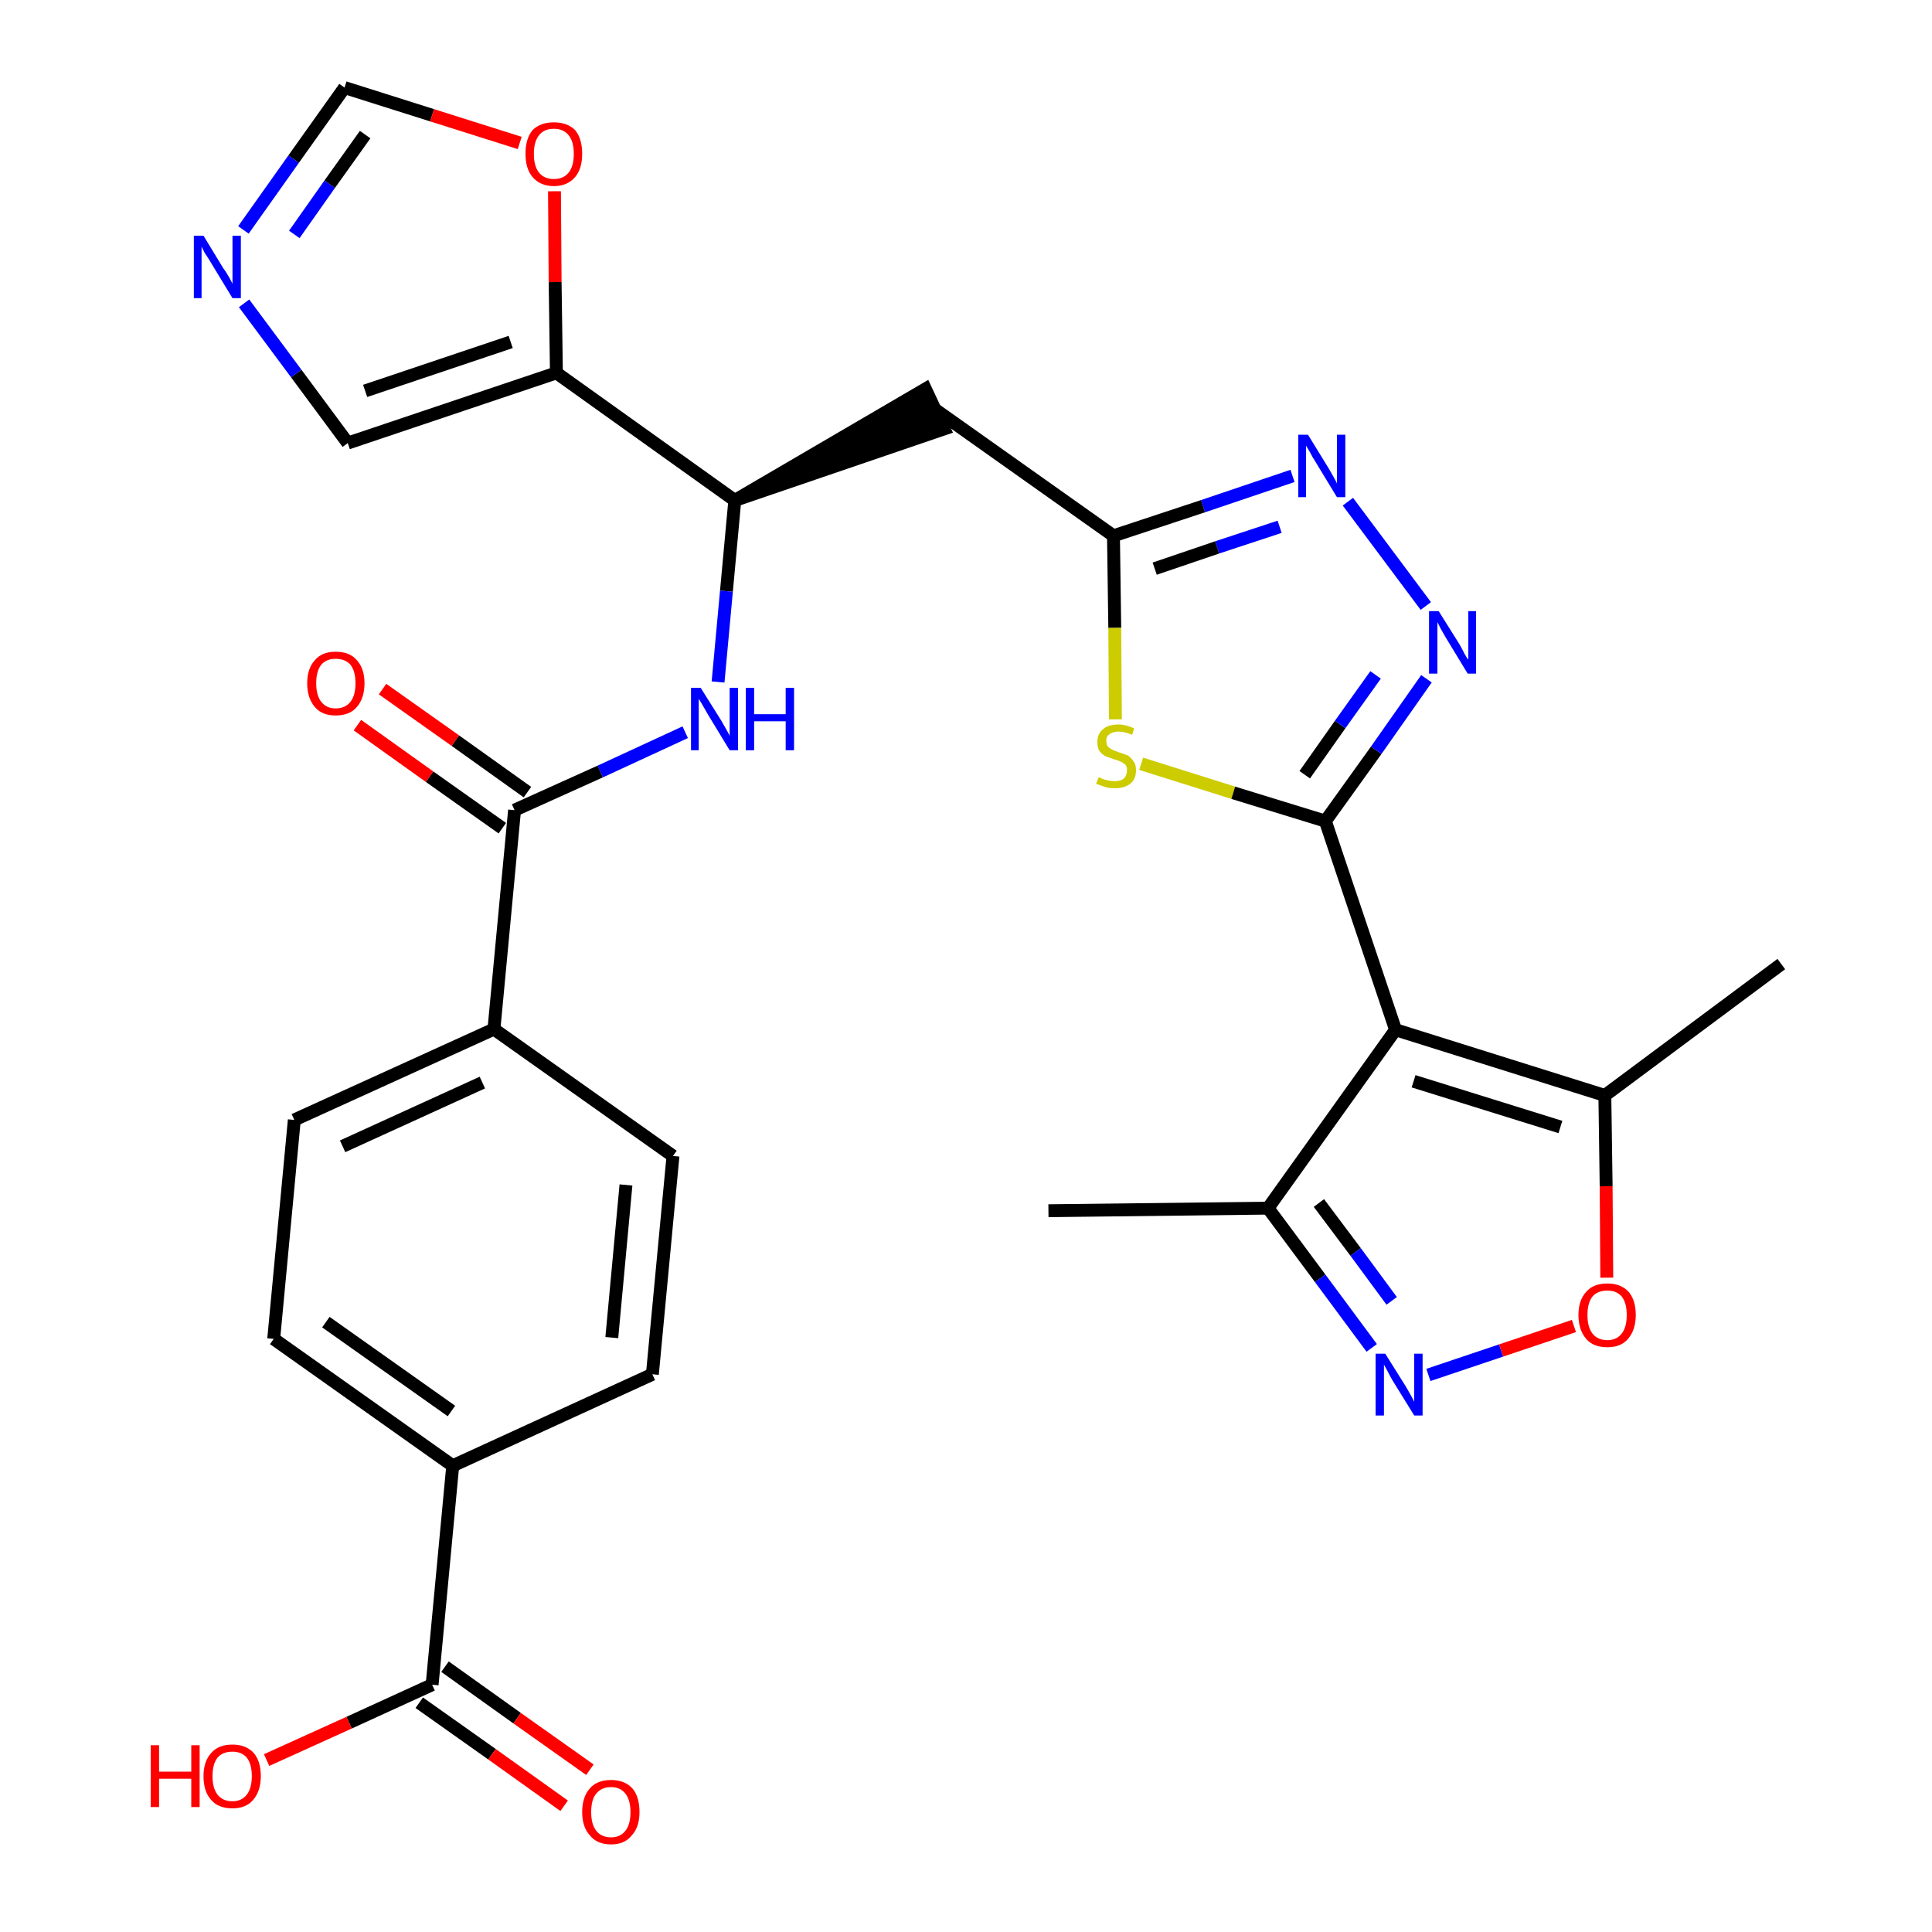 <?xml version='1.0' encoding='iso-8859-1'?>
<svg version='1.1' baseProfile='full'
              xmlns='http://www.w3.org/2000/svg'
                      xmlns:rdkit='http://www.rdkit.org/xml'
                      xmlns:xlink='http://www.w3.org/1999/xlink'
                  xml:space='preserve'
width='300px' height='300px' viewBox='0 0 300 300'>
<!-- END OF HEADER -->
<path class='bond-0 atom-0 atom-1' d='M 162.8,188.0 L 196.9,187.6' style='fill:none;fill-rule:evenodd;stroke:#000000;stroke-width:2.0px;stroke-linecap:butt;stroke-linejoin:miter;stroke-opacity:1' />
<path class='bond-1 atom-1 atom-2' d='M 196.9,187.6 L 205.0,198.5' style='fill:none;fill-rule:evenodd;stroke:#000000;stroke-width:2.0px;stroke-linecap:butt;stroke-linejoin:miter;stroke-opacity:1' />
<path class='bond-1 atom-1 atom-2' d='M 205.0,198.5 L 213.0,209.3' style='fill:none;fill-rule:evenodd;stroke:#0000FF;stroke-width:2.0px;stroke-linecap:butt;stroke-linejoin:miter;stroke-opacity:1' />
<path class='bond-1 atom-1 atom-2' d='M 204.8,186.8 L 210.5,194.4' style='fill:none;fill-rule:evenodd;stroke:#000000;stroke-width:2.0px;stroke-linecap:butt;stroke-linejoin:miter;stroke-opacity:1' />
<path class='bond-1 atom-1 atom-2' d='M 210.5,194.4 L 216.1,202.0' style='fill:none;fill-rule:evenodd;stroke:#0000FF;stroke-width:2.0px;stroke-linecap:butt;stroke-linejoin:miter;stroke-opacity:1' />
<path class='bond-30 atom-6 atom-1' d='M 216.7,159.9 L 196.9,187.6' style='fill:none;fill-rule:evenodd;stroke:#000000;stroke-width:2.0px;stroke-linecap:butt;stroke-linejoin:miter;stroke-opacity:1' />
<path class='bond-2 atom-2 atom-3' d='M 221.8,213.5 L 233.1,209.7' style='fill:none;fill-rule:evenodd;stroke:#0000FF;stroke-width:2.0px;stroke-linecap:butt;stroke-linejoin:miter;stroke-opacity:1' />
<path class='bond-2 atom-2 atom-3' d='M 233.1,209.7 L 244.4,205.9' style='fill:none;fill-rule:evenodd;stroke:#FF0000;stroke-width:2.0px;stroke-linecap:butt;stroke-linejoin:miter;stroke-opacity:1' />
<path class='bond-3 atom-3 atom-4' d='M 249.5,198.4 L 249.4,184.2' style='fill:none;fill-rule:evenodd;stroke:#FF0000;stroke-width:2.0px;stroke-linecap:butt;stroke-linejoin:miter;stroke-opacity:1' />
<path class='bond-3 atom-3 atom-4' d='M 249.4,184.2 L 249.2,170.1' style='fill:none;fill-rule:evenodd;stroke:#000000;stroke-width:2.0px;stroke-linecap:butt;stroke-linejoin:miter;stroke-opacity:1' />
<path class='bond-4 atom-4 atom-5' d='M 249.2,170.1 L 276.6,149.7' style='fill:none;fill-rule:evenodd;stroke:#000000;stroke-width:2.0px;stroke-linecap:butt;stroke-linejoin:miter;stroke-opacity:1' />
<path class='bond-5 atom-4 atom-6' d='M 249.2,170.1 L 216.7,159.9' style='fill:none;fill-rule:evenodd;stroke:#000000;stroke-width:2.0px;stroke-linecap:butt;stroke-linejoin:miter;stroke-opacity:1' />
<path class='bond-5 atom-4 atom-6' d='M 242.3,175.0 L 219.5,167.9' style='fill:none;fill-rule:evenodd;stroke:#000000;stroke-width:2.0px;stroke-linecap:butt;stroke-linejoin:miter;stroke-opacity:1' />
<path class='bond-6 atom-6 atom-7' d='M 216.7,159.9 L 205.8,127.5' style='fill:none;fill-rule:evenodd;stroke:#000000;stroke-width:2.0px;stroke-linecap:butt;stroke-linejoin:miter;stroke-opacity:1' />
<path class='bond-7 atom-7 atom-8' d='M 205.8,127.5 L 213.7,116.5' style='fill:none;fill-rule:evenodd;stroke:#000000;stroke-width:2.0px;stroke-linecap:butt;stroke-linejoin:miter;stroke-opacity:1' />
<path class='bond-7 atom-7 atom-8' d='M 213.7,116.5 L 221.5,105.4' style='fill:none;fill-rule:evenodd;stroke:#0000FF;stroke-width:2.0px;stroke-linecap:butt;stroke-linejoin:miter;stroke-opacity:1' />
<path class='bond-7 atom-7 atom-8' d='M 202.6,120.3 L 208.1,112.5' style='fill:none;fill-rule:evenodd;stroke:#000000;stroke-width:2.0px;stroke-linecap:butt;stroke-linejoin:miter;stroke-opacity:1' />
<path class='bond-7 atom-7 atom-8' d='M 208.1,112.5 L 213.6,104.8' style='fill:none;fill-rule:evenodd;stroke:#0000FF;stroke-width:2.0px;stroke-linecap:butt;stroke-linejoin:miter;stroke-opacity:1' />
<path class='bond-31 atom-30 atom-7' d='M 177.2,118.6 L 191.5,123.1' style='fill:none;fill-rule:evenodd;stroke:#CCCC00;stroke-width:2.0px;stroke-linecap:butt;stroke-linejoin:miter;stroke-opacity:1' />
<path class='bond-31 atom-30 atom-7' d='M 191.5,123.1 L 205.8,127.5' style='fill:none;fill-rule:evenodd;stroke:#000000;stroke-width:2.0px;stroke-linecap:butt;stroke-linejoin:miter;stroke-opacity:1' />
<path class='bond-8 atom-8 atom-9' d='M 221.4,94.1 L 209.3,77.9' style='fill:none;fill-rule:evenodd;stroke:#0000FF;stroke-width:2.0px;stroke-linecap:butt;stroke-linejoin:miter;stroke-opacity:1' />
<path class='bond-9 atom-9 atom-10' d='M 200.7,73.9 L 186.8,78.6' style='fill:none;fill-rule:evenodd;stroke:#0000FF;stroke-width:2.0px;stroke-linecap:butt;stroke-linejoin:miter;stroke-opacity:1' />
<path class='bond-9 atom-9 atom-10' d='M 186.8,78.6 L 172.9,83.2' style='fill:none;fill-rule:evenodd;stroke:#000000;stroke-width:2.0px;stroke-linecap:butt;stroke-linejoin:miter;stroke-opacity:1' />
<path class='bond-9 atom-9 atom-10' d='M 198.7,81.8 L 189.0,85.0' style='fill:none;fill-rule:evenodd;stroke:#0000FF;stroke-width:2.0px;stroke-linecap:butt;stroke-linejoin:miter;stroke-opacity:1' />
<path class='bond-9 atom-9 atom-10' d='M 189.0,85.0 L 179.3,88.3' style='fill:none;fill-rule:evenodd;stroke:#000000;stroke-width:2.0px;stroke-linecap:butt;stroke-linejoin:miter;stroke-opacity:1' />
<path class='bond-10 atom-10 atom-11' d='M 172.9,83.2 L 145.1,63.5' style='fill:none;fill-rule:evenodd;stroke:#000000;stroke-width:2.0px;stroke-linecap:butt;stroke-linejoin:miter;stroke-opacity:1' />
<path class='bond-29 atom-10 atom-30' d='M 172.9,83.2 L 173.1,97.5' style='fill:none;fill-rule:evenodd;stroke:#000000;stroke-width:2.0px;stroke-linecap:butt;stroke-linejoin:miter;stroke-opacity:1' />
<path class='bond-29 atom-10 atom-30' d='M 173.1,97.5 L 173.2,111.7' style='fill:none;fill-rule:evenodd;stroke:#CCCC00;stroke-width:2.0px;stroke-linecap:butt;stroke-linejoin:miter;stroke-opacity:1' />
<path class='bond-11 atom-12 atom-11' d='M 114.1,77.7 L 146.6,66.6 L 143.7,60.4 Z' style='fill:#000000;fill-rule:evenodd;fill-opacity:1;stroke:#000000;stroke-width:2.0px;stroke-linecap:butt;stroke-linejoin:miter;stroke-opacity:1;' />
<path class='bond-12 atom-12 atom-13' d='M 114.1,77.7 L 112.8,91.8' style='fill:none;fill-rule:evenodd;stroke:#000000;stroke-width:2.0px;stroke-linecap:butt;stroke-linejoin:miter;stroke-opacity:1' />
<path class='bond-12 atom-12 atom-13' d='M 112.8,91.8 L 111.5,105.9' style='fill:none;fill-rule:evenodd;stroke:#0000FF;stroke-width:2.0px;stroke-linecap:butt;stroke-linejoin:miter;stroke-opacity:1' />
<path class='bond-24 atom-12 atom-25' d='M 114.1,77.7 L 86.4,57.9' style='fill:none;fill-rule:evenodd;stroke:#000000;stroke-width:2.0px;stroke-linecap:butt;stroke-linejoin:miter;stroke-opacity:1' />
<path class='bond-13 atom-13 atom-14' d='M 106.4,113.7 L 93.2,119.8' style='fill:none;fill-rule:evenodd;stroke:#0000FF;stroke-width:2.0px;stroke-linecap:butt;stroke-linejoin:miter;stroke-opacity:1' />
<path class='bond-13 atom-13 atom-14' d='M 93.2,119.8 L 79.9,125.8' style='fill:none;fill-rule:evenodd;stroke:#000000;stroke-width:2.0px;stroke-linecap:butt;stroke-linejoin:miter;stroke-opacity:1' />
<path class='bond-14 atom-14 atom-15' d='M 81.9,123.0 L 70.7,115.0' style='fill:none;fill-rule:evenodd;stroke:#000000;stroke-width:2.0px;stroke-linecap:butt;stroke-linejoin:miter;stroke-opacity:1' />
<path class='bond-14 atom-14 atom-15' d='M 70.7,115.0 L 59.4,107.0' style='fill:none;fill-rule:evenodd;stroke:#FF0000;stroke-width:2.0px;stroke-linecap:butt;stroke-linejoin:miter;stroke-opacity:1' />
<path class='bond-14 atom-14 atom-15' d='M 78.0,128.6 L 66.7,120.6' style='fill:none;fill-rule:evenodd;stroke:#000000;stroke-width:2.0px;stroke-linecap:butt;stroke-linejoin:miter;stroke-opacity:1' />
<path class='bond-14 atom-14 atom-15' d='M 66.7,120.6 L 55.5,112.6' style='fill:none;fill-rule:evenodd;stroke:#FF0000;stroke-width:2.0px;stroke-linecap:butt;stroke-linejoin:miter;stroke-opacity:1' />
<path class='bond-15 atom-14 atom-16' d='M 79.9,125.8 L 76.7,159.8' style='fill:none;fill-rule:evenodd;stroke:#000000;stroke-width:2.0px;stroke-linecap:butt;stroke-linejoin:miter;stroke-opacity:1' />
<path class='bond-16 atom-16 atom-17' d='M 76.7,159.8 L 45.7,173.9' style='fill:none;fill-rule:evenodd;stroke:#000000;stroke-width:2.0px;stroke-linecap:butt;stroke-linejoin:miter;stroke-opacity:1' />
<path class='bond-16 atom-16 atom-17' d='M 74.9,168.1 L 53.2,178.0' style='fill:none;fill-rule:evenodd;stroke:#000000;stroke-width:2.0px;stroke-linecap:butt;stroke-linejoin:miter;stroke-opacity:1' />
<path class='bond-32 atom-24 atom-16' d='M 104.5,179.5 L 76.7,159.8' style='fill:none;fill-rule:evenodd;stroke:#000000;stroke-width:2.0px;stroke-linecap:butt;stroke-linejoin:miter;stroke-opacity:1' />
<path class='bond-17 atom-17 atom-18' d='M 45.7,173.9 L 42.5,207.9' style='fill:none;fill-rule:evenodd;stroke:#000000;stroke-width:2.0px;stroke-linecap:butt;stroke-linejoin:miter;stroke-opacity:1' />
<path class='bond-18 atom-18 atom-19' d='M 42.5,207.9 L 70.3,227.6' style='fill:none;fill-rule:evenodd;stroke:#000000;stroke-width:2.0px;stroke-linecap:butt;stroke-linejoin:miter;stroke-opacity:1' />
<path class='bond-18 atom-18 atom-19' d='M 50.6,205.3 L 70.1,219.1' style='fill:none;fill-rule:evenodd;stroke:#000000;stroke-width:2.0px;stroke-linecap:butt;stroke-linejoin:miter;stroke-opacity:1' />
<path class='bond-19 atom-19 atom-20' d='M 70.3,227.6 L 67.1,261.6' style='fill:none;fill-rule:evenodd;stroke:#000000;stroke-width:2.0px;stroke-linecap:butt;stroke-linejoin:miter;stroke-opacity:1' />
<path class='bond-22 atom-19 atom-23' d='M 70.3,227.6 L 101.3,213.4' style='fill:none;fill-rule:evenodd;stroke:#000000;stroke-width:2.0px;stroke-linecap:butt;stroke-linejoin:miter;stroke-opacity:1' />
<path class='bond-20 atom-20 atom-21' d='M 65.1,264.4 L 76.4,272.4' style='fill:none;fill-rule:evenodd;stroke:#000000;stroke-width:2.0px;stroke-linecap:butt;stroke-linejoin:miter;stroke-opacity:1' />
<path class='bond-20 atom-20 atom-21' d='M 76.4,272.4 L 87.6,280.4' style='fill:none;fill-rule:evenodd;stroke:#FF0000;stroke-width:2.0px;stroke-linecap:butt;stroke-linejoin:miter;stroke-opacity:1' />
<path class='bond-20 atom-20 atom-21' d='M 69.1,258.8 L 80.3,266.8' style='fill:none;fill-rule:evenodd;stroke:#000000;stroke-width:2.0px;stroke-linecap:butt;stroke-linejoin:miter;stroke-opacity:1' />
<path class='bond-20 atom-20 atom-21' d='M 80.3,266.8 L 91.6,274.8' style='fill:none;fill-rule:evenodd;stroke:#FF0000;stroke-width:2.0px;stroke-linecap:butt;stroke-linejoin:miter;stroke-opacity:1' />
<path class='bond-21 atom-20 atom-22' d='M 67.1,261.6 L 54.2,267.5' style='fill:none;fill-rule:evenodd;stroke:#000000;stroke-width:2.0px;stroke-linecap:butt;stroke-linejoin:miter;stroke-opacity:1' />
<path class='bond-21 atom-20 atom-22' d='M 54.2,267.5 L 41.4,273.3' style='fill:none;fill-rule:evenodd;stroke:#FF0000;stroke-width:2.0px;stroke-linecap:butt;stroke-linejoin:miter;stroke-opacity:1' />
<path class='bond-23 atom-23 atom-24' d='M 101.3,213.4 L 104.5,179.5' style='fill:none;fill-rule:evenodd;stroke:#000000;stroke-width:2.0px;stroke-linecap:butt;stroke-linejoin:miter;stroke-opacity:1' />
<path class='bond-23 atom-23 atom-24' d='M 95.0,207.7 L 97.2,184.0' style='fill:none;fill-rule:evenodd;stroke:#000000;stroke-width:2.0px;stroke-linecap:butt;stroke-linejoin:miter;stroke-opacity:1' />
<path class='bond-25 atom-25 atom-26' d='M 86.4,57.9 L 54.0,68.8' style='fill:none;fill-rule:evenodd;stroke:#000000;stroke-width:2.0px;stroke-linecap:butt;stroke-linejoin:miter;stroke-opacity:1' />
<path class='bond-25 atom-25 atom-26' d='M 79.3,53.1 L 56.7,60.7' style='fill:none;fill-rule:evenodd;stroke:#000000;stroke-width:2.0px;stroke-linecap:butt;stroke-linejoin:miter;stroke-opacity:1' />
<path class='bond-33 atom-29 atom-25' d='M 86.1,29.7 L 86.2,43.8' style='fill:none;fill-rule:evenodd;stroke:#FF0000;stroke-width:2.0px;stroke-linecap:butt;stroke-linejoin:miter;stroke-opacity:1' />
<path class='bond-33 atom-29 atom-25' d='M 86.2,43.8 L 86.4,57.9' style='fill:none;fill-rule:evenodd;stroke:#000000;stroke-width:2.0px;stroke-linecap:butt;stroke-linejoin:miter;stroke-opacity:1' />
<path class='bond-26 atom-26 atom-27' d='M 54.0,68.8 L 46.0,58.0' style='fill:none;fill-rule:evenodd;stroke:#000000;stroke-width:2.0px;stroke-linecap:butt;stroke-linejoin:miter;stroke-opacity:1' />
<path class='bond-26 atom-26 atom-27' d='M 46.0,58.0 L 37.9,47.1' style='fill:none;fill-rule:evenodd;stroke:#0000FF;stroke-width:2.0px;stroke-linecap:butt;stroke-linejoin:miter;stroke-opacity:1' />
<path class='bond-27 atom-27 atom-28' d='M 37.8,35.7 L 45.6,24.7' style='fill:none;fill-rule:evenodd;stroke:#0000FF;stroke-width:2.0px;stroke-linecap:butt;stroke-linejoin:miter;stroke-opacity:1' />
<path class='bond-27 atom-27 atom-28' d='M 45.6,24.7 L 53.5,13.6' style='fill:none;fill-rule:evenodd;stroke:#000000;stroke-width:2.0px;stroke-linecap:butt;stroke-linejoin:miter;stroke-opacity:1' />
<path class='bond-27 atom-27 atom-28' d='M 45.7,36.4 L 51.2,28.6' style='fill:none;fill-rule:evenodd;stroke:#0000FF;stroke-width:2.0px;stroke-linecap:butt;stroke-linejoin:miter;stroke-opacity:1' />
<path class='bond-27 atom-27 atom-28' d='M 51.2,28.6 L 56.7,20.9' style='fill:none;fill-rule:evenodd;stroke:#000000;stroke-width:2.0px;stroke-linecap:butt;stroke-linejoin:miter;stroke-opacity:1' />
<path class='bond-28 atom-28 atom-29' d='M 53.5,13.6 L 67.1,17.9' style='fill:none;fill-rule:evenodd;stroke:#000000;stroke-width:2.0px;stroke-linecap:butt;stroke-linejoin:miter;stroke-opacity:1' />
<path class='bond-28 atom-28 atom-29' d='M 67.1,17.9 L 80.7,22.2' style='fill:none;fill-rule:evenodd;stroke:#FF0000;stroke-width:2.0px;stroke-linecap:butt;stroke-linejoin:miter;stroke-opacity:1' />
<path  class='atom-2' d='M 215.1 210.2
L 218.3 215.3
Q 218.6 215.8, 219.1 216.7
Q 219.6 217.6, 219.6 217.7
L 219.6 210.2
L 220.9 210.2
L 220.9 219.8
L 219.6 219.8
L 216.2 214.3
Q 215.8 213.6, 215.4 212.8
Q 215.0 212.1, 214.9 211.9
L 214.9 219.8
L 213.6 219.8
L 213.6 210.2
L 215.1 210.2
' fill='#0000FF'/>
<path  class='atom-3' d='M 245.1 204.2
Q 245.1 201.9, 246.3 200.6
Q 247.4 199.3, 249.6 199.3
Q 251.7 199.3, 252.9 200.6
Q 254.0 201.9, 254.0 204.2
Q 254.0 206.5, 252.8 207.9
Q 251.7 209.2, 249.6 209.2
Q 247.4 209.2, 246.3 207.9
Q 245.1 206.5, 245.1 204.2
M 249.6 208.1
Q 251.0 208.1, 251.8 207.1
Q 252.6 206.1, 252.6 204.2
Q 252.6 202.3, 251.8 201.3
Q 251.0 200.4, 249.6 200.4
Q 248.1 200.4, 247.3 201.3
Q 246.5 202.3, 246.5 204.2
Q 246.5 206.1, 247.3 207.1
Q 248.1 208.1, 249.6 208.1
' fill='#FF0000'/>
<path  class='atom-8' d='M 223.4 94.9
L 226.6 100.0
Q 226.9 100.5, 227.4 101.5
Q 227.9 102.4, 228.0 102.4
L 228.0 94.9
L 229.2 94.9
L 229.2 104.6
L 227.9 104.6
L 224.5 99.0
Q 224.1 98.3, 223.7 97.6
Q 223.3 96.8, 223.2 96.6
L 223.2 104.6
L 221.9 104.6
L 221.9 94.9
L 223.4 94.9
' fill='#0000FF'/>
<path  class='atom-9' d='M 203.1 67.5
L 206.3 72.7
Q 206.6 73.2, 207.1 74.1
Q 207.6 75.0, 207.6 75.1
L 207.6 67.5
L 208.9 67.5
L 208.9 77.2
L 207.6 77.2
L 204.2 71.6
Q 203.8 71.0, 203.4 70.2
Q 203.0 69.5, 202.8 69.2
L 202.8 77.2
L 201.6 77.2
L 201.6 67.5
L 203.1 67.5
' fill='#0000FF'/>
<path  class='atom-13' d='M 108.8 106.8
L 112.0 111.9
Q 112.3 112.4, 112.8 113.3
Q 113.3 114.2, 113.3 114.3
L 113.3 106.8
L 114.6 106.8
L 114.6 116.5
L 113.3 116.5
L 109.9 110.9
Q 109.5 110.2, 109.1 109.5
Q 108.6 108.7, 108.5 108.5
L 108.5 116.5
L 107.3 116.5
L 107.3 106.8
L 108.8 106.8
' fill='#0000FF'/>
<path  class='atom-13' d='M 115.8 106.8
L 117.1 106.8
L 117.1 110.9
L 122.0 110.9
L 122.0 106.8
L 123.3 106.8
L 123.3 116.5
L 122.0 116.5
L 122.0 112.0
L 117.1 112.0
L 117.1 116.5
L 115.8 116.5
L 115.8 106.8
' fill='#0000FF'/>
<path  class='atom-15' d='M 47.7 106.1
Q 47.7 103.8, 48.9 102.5
Q 50.0 101.2, 52.1 101.2
Q 54.3 101.2, 55.4 102.5
Q 56.6 103.8, 56.6 106.1
Q 56.6 108.4, 55.4 109.8
Q 54.3 111.1, 52.1 111.1
Q 50.0 111.1, 48.9 109.8
Q 47.7 108.4, 47.7 106.1
M 52.1 110.0
Q 53.6 110.0, 54.4 109.0
Q 55.2 108.0, 55.2 106.1
Q 55.2 104.2, 54.4 103.2
Q 53.6 102.3, 52.1 102.3
Q 50.7 102.3, 49.9 103.2
Q 49.1 104.2, 49.1 106.1
Q 49.1 108.0, 49.9 109.0
Q 50.7 110.0, 52.1 110.0
' fill='#FF0000'/>
<path  class='atom-21' d='M 90.4 281.4
Q 90.4 279.0, 91.6 277.7
Q 92.7 276.4, 94.9 276.4
Q 97.0 276.4, 98.2 277.7
Q 99.3 279.0, 99.3 281.4
Q 99.3 283.7, 98.1 285.0
Q 97.0 286.4, 94.9 286.4
Q 92.7 286.4, 91.6 285.0
Q 90.4 283.7, 90.4 281.4
M 94.9 285.3
Q 96.3 285.3, 97.1 284.3
Q 97.9 283.3, 97.9 281.4
Q 97.9 279.5, 97.1 278.5
Q 96.3 277.5, 94.9 277.5
Q 93.4 277.5, 92.6 278.5
Q 91.8 279.4, 91.8 281.4
Q 91.8 283.3, 92.6 284.3
Q 93.4 285.3, 94.9 285.3
' fill='#FF0000'/>
<path  class='atom-22' d='M 23.4 271.0
L 24.7 271.0
L 24.7 275.1
L 29.7 275.1
L 29.7 271.0
L 31.0 271.0
L 31.0 280.6
L 29.7 280.6
L 29.7 276.2
L 24.7 276.2
L 24.7 280.6
L 23.4 280.6
L 23.4 271.0
' fill='#FF0000'/>
<path  class='atom-22' d='M 31.6 275.8
Q 31.6 273.5, 32.8 272.2
Q 33.9 270.9, 36.1 270.9
Q 38.2 270.9, 39.4 272.2
Q 40.5 273.5, 40.5 275.8
Q 40.5 278.1, 39.3 279.5
Q 38.2 280.8, 36.1 280.8
Q 33.9 280.8, 32.8 279.5
Q 31.6 278.2, 31.6 275.8
M 36.1 279.7
Q 37.5 279.7, 38.3 278.7
Q 39.1 277.7, 39.1 275.8
Q 39.1 273.9, 38.3 272.9
Q 37.5 272.0, 36.1 272.0
Q 34.6 272.0, 33.8 272.9
Q 33.0 273.9, 33.0 275.8
Q 33.0 277.7, 33.8 278.7
Q 34.6 279.7, 36.1 279.7
' fill='#FF0000'/>
<path  class='atom-27' d='M 31.6 36.6
L 34.7 41.7
Q 35.1 42.2, 35.6 43.1
Q 36.1 44.0, 36.1 44.1
L 36.1 36.6
L 37.4 36.6
L 37.4 46.3
L 36.1 46.3
L 32.7 40.7
Q 32.3 40.0, 31.8 39.3
Q 31.4 38.5, 31.3 38.3
L 31.3 46.3
L 30.1 46.3
L 30.1 36.6
L 31.6 36.6
' fill='#0000FF'/>
<path  class='atom-29' d='M 81.6 23.9
Q 81.6 21.5, 82.7 20.2
Q 83.9 19.0, 86.0 19.0
Q 88.1 19.0, 89.3 20.2
Q 90.4 21.5, 90.4 23.9
Q 90.4 26.2, 89.3 27.5
Q 88.1 28.9, 86.0 28.9
Q 83.9 28.9, 82.7 27.5
Q 81.6 26.2, 81.6 23.9
M 86.0 27.8
Q 87.5 27.8, 88.3 26.8
Q 89.1 25.8, 89.1 23.9
Q 89.1 22.0, 88.3 21.0
Q 87.5 20.0, 86.0 20.0
Q 84.5 20.0, 83.7 21.0
Q 82.9 22.0, 82.9 23.9
Q 82.9 25.8, 83.7 26.8
Q 84.5 27.8, 86.0 27.8
' fill='#FF0000'/>
<path  class='atom-30' d='M 170.6 120.7
Q 170.7 120.7, 171.1 120.9
Q 171.6 121.1, 172.1 121.2
Q 172.6 121.3, 173.1 121.3
Q 174.0 121.3, 174.5 120.9
Q 175.0 120.4, 175.0 119.6
Q 175.0 119.1, 174.8 118.8
Q 174.5 118.5, 174.1 118.3
Q 173.7 118.1, 173.0 117.9
Q 172.1 117.6, 171.6 117.4
Q 171.1 117.1, 170.7 116.6
Q 170.4 116.1, 170.4 115.2
Q 170.4 114.0, 171.2 113.3
Q 172.0 112.5, 173.7 112.5
Q 174.8 112.5, 176.1 113.1
L 175.8 114.1
Q 174.6 113.6, 173.7 113.6
Q 172.8 113.6, 172.3 114.0
Q 171.7 114.4, 171.8 115.1
Q 171.8 115.6, 172.0 115.9
Q 172.3 116.2, 172.7 116.4
Q 173.1 116.6, 173.7 116.8
Q 174.6 117.1, 175.1 117.3
Q 175.6 117.6, 176.0 118.2
Q 176.4 118.7, 176.4 119.6
Q 176.4 121.0, 175.5 121.7
Q 174.6 122.4, 173.1 122.4
Q 172.2 122.4, 171.6 122.2
Q 171.0 122.0, 170.2 121.7
L 170.6 120.7
' fill='#CCCC00'/>
</svg>
